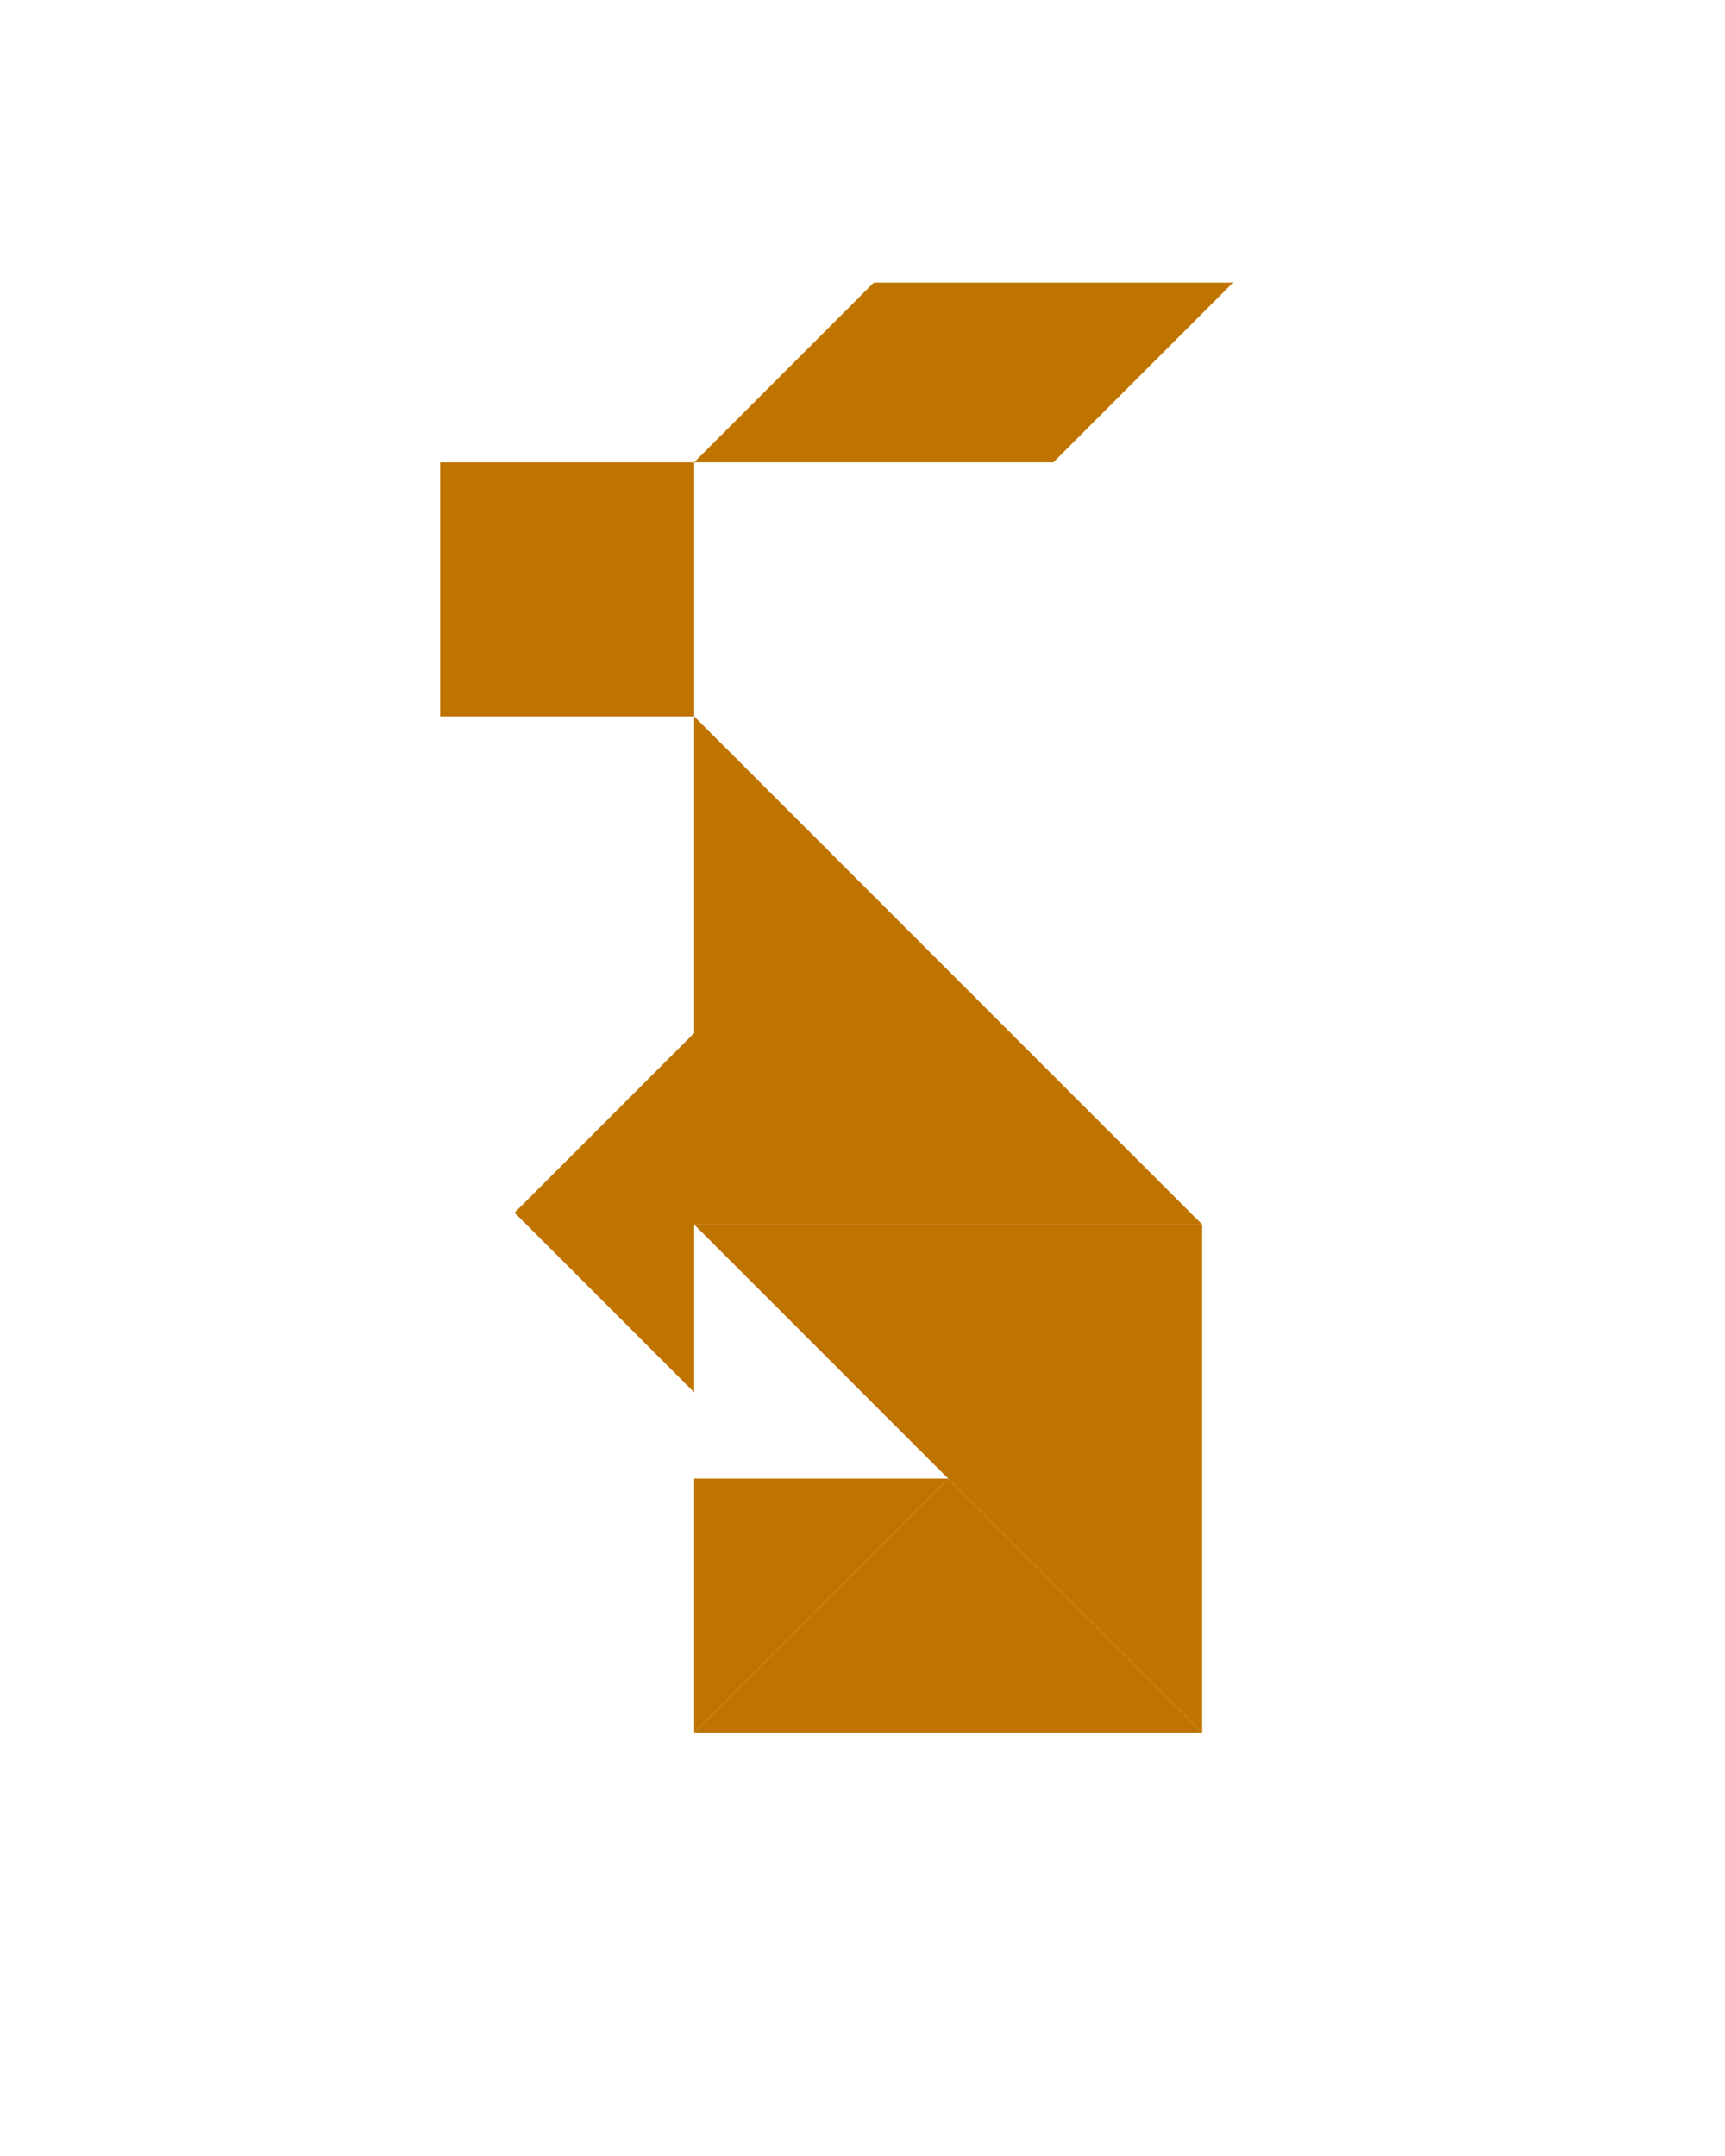 <?xml version="1.0" encoding="utf-8"?>
<!-- Generator: Adobe Illustrator 15.0.0, SVG Export Plug-In . SVG Version: 6.00 Build 0)  -->
<svg version="1.2" baseProfile="tiny" id="Layer_1" xmlns="http://www.w3.org/2000/svg" xmlns:xlink="http://www.w3.org/1999/xlink"
	 x="0px" y="0px" width="240.094px" height="300px" viewBox="0 0 240.094 300" xml:space="preserve">
<polygon fill="#BF7400" points="96.617,170.4 167.327,170.4 167.327,241.111 131.972,205.755 149.65,188.078 131.972,205.755 "/>
<polygon fill="#BF7400" points="167.327,170.4 96.617,170.4 96.617,99.688 131.973,135.044 114.294,152.722 131.973,135.044 "/>
<polygon fill="#BF7400" points="96.616,241.111 131.972,241.111 131.972,223.433 131.972,241.111 167.327,241.111 131.972,205.755 
	"/>
<polygon fill="#BF7400" points="71.617,168.753 96.617,193.753 96.617,168.751 84.117,168.751 96.617,168.751 96.617,143.753 "/>
<polygon fill="#BF7400" points="96.616,205.755 96.616,241.111 114.295,223.432 105.456,214.593 114.295,223.432 131.972,205.755 
	"/>
<polygon fill="#BF7400" points="96.617,64.333 96.617,99.688 78.939,99.688 78.939,82.011 78.939,99.688 61.261,99.688 
	61.261,64.333 "/>
<polygon fill="#BF7400" points="121.617,39.333 171.617,39.333 146.617,64.333 134.117,64.333 134.117,51.833 134.117,64.333 
	96.617,64.333 "/>
</svg>
